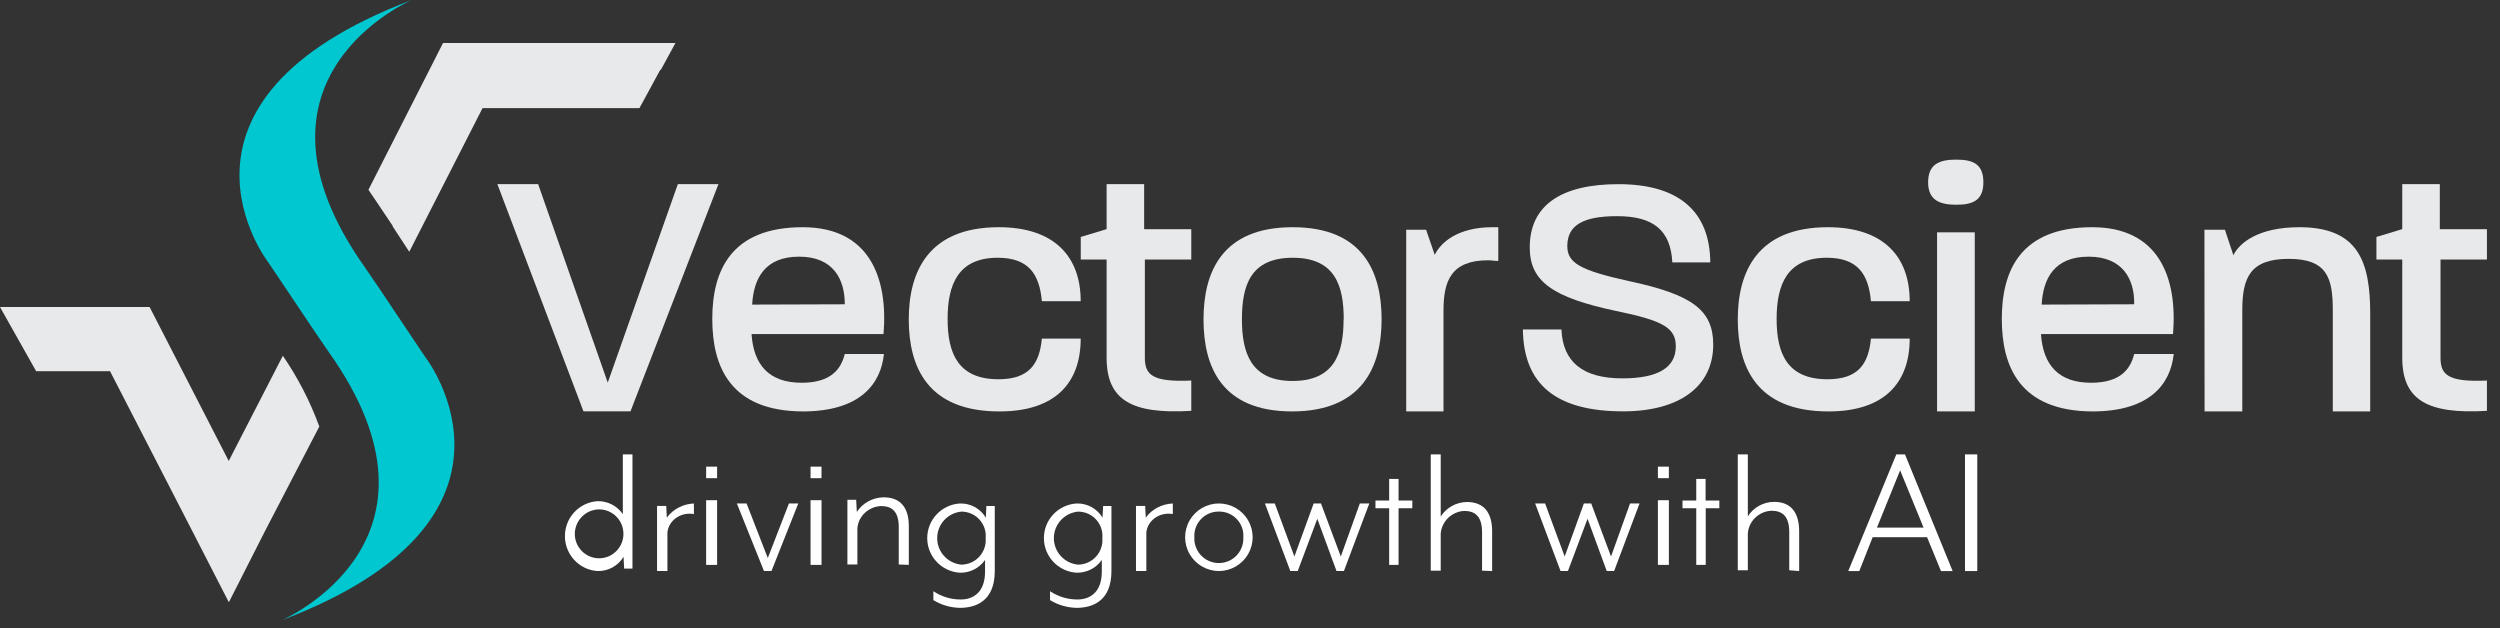 <svg width="191" height="48" viewBox="0 0 191 48" fill="none" xmlns="http://www.w3.org/2000/svg">
<rect x="0" y="0" width="191" height="48" fill="#333333" stroke="none"/>
<path d="M32.557 27.374C32.557 27.374 32.088 26.693 28.984 22.044L27.913 20.474C17.555 5.922 31.462 0 31.462 0C11.065 7.729 20.454 19.983 20.454 19.983C20.454 19.983 20.924 20.664 24.034 25.313L25.098 26.87C35.463 41.41 21.537 47.38 21.537 47.38C41.953 39.627 32.557 27.374 32.557 27.374Z" fill="#00C7D0"/>
<path d="M51.605 3.285H33.848L28.148 14.499C28.32 14.756 28.492 15.013 28.676 15.276L29.999 17.252V17.294C30.467 18.017 30.889 18.662 31.268 19.235L36.867 8.259H48.853C49.002 7.991 49.156 7.716 49.304 7.435L50.443 5.333H50.49L51.605 3.285Z" fill="#E8E9EA"/>
<path d="M21.61 27.18L17.475 35.217L11.43 23.457H0C0.339 24.047 2.606 28.089 2.761 28.36H8.407L14.708 40.605L17.463 45.974H17.505L20.23 40.605L24.395 32.586C23.698 30.676 22.762 28.86 21.61 27.18Z" fill="#E8E9EA"/>
<path fill-rule="evenodd" clip-rule="evenodd" d="M47.638 42.54L47.685 43.442H48.32V34.715H47.584V39.281C47.146 38.642 46.415 38.269 45.642 38.29C44.246 38.384 43.16 39.551 43.16 40.959C43.16 42.366 44.246 43.533 45.642 43.627C46.454 43.653 47.216 43.238 47.638 42.54ZM45.89 42.65C44.885 42.714 44.011 41.961 43.921 40.952C43.88 40.435 44.053 39.923 44.399 39.538C44.745 39.153 45.233 38.928 45.749 38.917C46.757 38.905 47.591 39.702 47.629 40.714C47.667 41.727 46.896 42.585 45.89 42.65Z" fill="white"/>
<path d="M50.991 40.67V43.625H50.199V38.654H50.901L50.946 39.547C51.413 38.905 52.179 38.504 53.014 38.465V39.275C52.543 39.189 52.054 39.292 51.669 39.558C51.284 39.823 51.038 40.227 50.991 40.67Z" fill="white"/>
<path fill-rule="evenodd" clip-rule="evenodd" d="M53.95 35.652V36.533H54.787V35.652H53.95ZM53.949 38.216V43.158H54.787V38.216H53.949Z" fill="white"/>
<path d="M58.941 43.625H58.367L56.297 38.465H57.038L58.66 42.634L60.275 38.465H60.988L58.941 43.625Z" fill="white"/>
<path fill-rule="evenodd" clip-rule="evenodd" d="M61.926 35.652V36.533H62.763V35.652H61.926ZM61.926 38.216V43.158H62.764V38.216H61.926Z" fill="white"/>
<path d="M68.665 43.127V40.273C68.665 39.084 68.154 38.662 67.306 38.662C66.351 38.71 65.58 39.434 65.504 40.356V43.127H64.742V38.186H65.412L65.461 39.114C65.905 38.428 66.678 38.007 67.515 37.996C68.818 37.996 69.433 38.81 69.433 40.184V43.156L68.665 43.127Z" fill="white"/>
<path fill-rule="evenodd" clip-rule="evenodd" d="M71.309 45.848C71.919 46.222 72.618 46.426 73.334 46.44C74.522 46.44 76 45.949 76 43.63V38.656H75.359L75.317 39.549C74.902 38.851 74.136 38.435 73.322 38.467C71.925 38.56 70.84 39.716 70.84 41.11C70.84 42.505 71.925 43.661 73.322 43.754C74.092 43.779 74.822 43.411 75.258 42.778V43.672C75.258 45.298 74.308 45.801 73.405 45.801C72.659 45.805 71.928 45.584 71.309 45.168V45.848ZM71.601 41.113C71.601 40.063 72.403 39.185 73.453 39.087C73.975 39.087 74.473 39.306 74.825 39.689C75.178 40.073 75.352 40.587 75.305 41.105C75.35 41.624 75.175 42.138 74.824 42.524C74.473 42.91 73.976 43.133 73.453 43.139C72.403 43.041 71.601 42.164 71.601 41.113Z" fill="white"/>
<path fill-rule="evenodd" clip-rule="evenodd" d="M80.223 45.848C80.834 46.221 81.532 46.425 82.248 46.44C83.436 46.44 84.914 45.949 84.914 43.63V38.656H84.279L84.231 39.549C83.817 38.85 83.05 38.434 82.236 38.467C80.839 38.56 79.754 39.716 79.754 41.11C79.754 42.505 80.839 43.661 82.236 43.754C83.007 43.777 83.738 43.41 84.178 42.778V43.672C84.178 45.298 83.222 45.801 82.325 45.801C81.577 45.806 80.844 45.585 80.223 45.168V45.848ZM80.515 41.113C80.515 40.063 81.317 39.186 82.367 39.088C82.889 39.087 83.387 39.305 83.74 39.689C84.092 40.073 84.266 40.587 84.219 41.105C84.264 41.624 84.09 42.138 83.738 42.524C83.387 42.91 82.89 43.133 82.367 43.139C81.317 43.041 80.515 42.164 80.515 41.113Z" fill="white"/>
<path d="M87.58 40.67V43.625H86.789V38.654H87.491L87.536 39.547C88.001 38.903 88.768 38.502 89.604 38.465V39.275C89.132 39.189 88.644 39.292 88.259 39.558C87.874 39.823 87.627 40.227 87.58 40.67Z" fill="white"/>
<path fill-rule="evenodd" clip-rule="evenodd" d="M90.889 42.335C91.35 43.133 92.201 43.625 93.123 43.625C94.045 43.625 94.897 43.133 95.358 42.335C95.818 41.537 95.818 40.553 95.358 39.755C94.897 38.957 94.045 38.465 93.123 38.465C92.201 38.465 91.35 38.957 90.889 39.755C90.428 40.553 90.428 41.537 90.889 42.335ZM91.761 39.654C92.116 39.283 92.609 39.077 93.123 39.084C93.637 39.075 94.131 39.281 94.486 39.653C94.841 40.024 95.024 40.527 94.992 41.039C95.031 41.733 94.683 42.391 94.087 42.749C93.492 43.108 92.748 43.108 92.153 42.749C91.558 42.391 91.21 41.733 91.248 41.039C91.219 40.526 91.405 40.025 91.761 39.654Z" fill="white"/>
<path d="M102.675 43.625H102.109L100.643 39.635L99.147 43.625H98.581L96.641 38.465H97.395L98.891 42.517L100.364 38.465H100.923L102.437 42.517L103.891 38.465H104.615L102.675 43.625Z" fill="white"/>
<path d="M106.85 38.83V43.157H106.132V38.83H105.086V38.241H106.132V36.59H106.85V38.241H107.901V38.83H106.85Z" fill="white"/>
<path d="M113.23 43.598V40.681C113.23 39.466 112.72 39.035 111.865 39.035C110.913 39.087 110.147 39.826 110.071 40.766V43.598H109.309V34.715H110.071V39.466C110.504 38.78 111.262 38.36 112.081 38.354C113.384 38.354 113.999 39.187 113.999 40.59V43.628L113.23 43.598Z" fill="white"/>
<path d="M123.32 43.625H122.754L121.288 39.635L119.791 43.625H119.226L117.285 38.465H118.045L119.542 42.517L121.008 38.465H121.568L123.082 42.517L124.536 38.465H125.26L123.32 43.625Z" fill="white"/>
<path fill-rule="evenodd" clip-rule="evenodd" d="M126.664 35.652V36.533H127.501V35.652H126.664ZM126.664 38.216V43.158H127.501V38.216H126.664Z" fill="white"/>
<path d="M130.318 38.83V43.157H129.594V38.83H128.543V38.241H129.594V36.59H130.307V38.241H131.358V38.83H130.318Z" fill="white"/>
<path d="M136.699 43.567V40.661C136.699 39.45 136.188 39.02 135.332 39.02C134.378 39.069 133.608 39.808 133.535 40.746V43.567H132.766V34.715H133.535V39.45C133.966 38.765 134.724 38.347 135.541 38.342C136.84 38.342 137.456 39.171 137.456 40.6V43.628L136.699 43.567Z" fill="white"/>
<path fill-rule="evenodd" clip-rule="evenodd" d="M141.207 43.628H142.051L143.07 41.043H147.228L148.29 43.628H149.182L145.541 34.715H144.879L141.207 43.628ZM143.398 40.311L145.17 35.934L146.961 40.311H143.398Z" fill="white"/>
<path d="M151.064 34.715V43.628H150.125V34.715H151.064Z" fill="white"/>
<path d="M38 14.07H41.114L46.432 29.231L51.786 14.07H54.888L48.169 31.427H44.577L38 14.07Z" fill="#E8E9EA"/>
<path fill-rule="evenodd" clip-rule="evenodd" d="M61.325 17.359C55.825 17.359 54.418 20.707 54.418 24.369C54.418 28.014 55.795 31.409 61.331 31.433C65.671 31.433 67.293 29.373 67.532 27.046H64.54C64.27 28.144 63.54 29.242 61.248 29.242C58.763 29.242 57.578 27.895 57.417 25.521H67.502C67.856 21.217 66.425 17.359 61.325 17.359ZM64.54 23.218V23.247L57.465 23.271C57.578 21.265 58.44 19.609 61.056 19.609C63.672 19.609 64.54 21.348 64.54 23.218Z" fill="#E8E9EA"/>
<path d="M69.43 24.399C69.43 20.76 70.925 17.359 76.311 17.359C80.532 17.359 82.565 19.585 82.565 23.01H79.598C79.411 20.891 78.536 19.692 76.226 19.692C73.211 19.692 72.397 21.722 72.397 24.369C72.397 27.017 73.211 28.975 76.281 28.975C78.59 28.975 79.411 27.848 79.598 25.871H82.565C82.565 29.242 80.635 31.433 76.365 31.433C70.871 31.439 69.43 28.043 69.43 24.399Z" fill="#E8E9EA"/>
<path d="M84.545 27.325V19.827H82.57V18.103L84.545 17.506V14.07H87.413V17.512H91.014V19.827H87.467V27.325C87.467 28.62 88.008 29.21 91.014 29.073V31.388C86.465 31.656 84.545 30.582 84.545 27.325Z" fill="#E8E9EA"/>
<path fill-rule="evenodd" clip-rule="evenodd" d="M98.757 17.359C93.366 17.359 91.949 20.784 91.949 24.399C91.949 28.043 93.348 31.433 98.716 31.433C104.084 31.433 105.554 28.008 105.554 24.399C105.554 20.79 104.149 17.359 98.757 17.359ZM98.769 19.692C102.018 19.692 102.661 21.858 102.661 24.399H102.649C102.649 27.052 101.911 29.106 98.745 29.106C95.579 29.106 94.883 26.969 94.883 24.399C94.883 21.829 95.52 19.692 98.769 19.692Z" fill="#E8E9EA"/>
<path d="M107.434 17.552H108.954L109.615 19.476C110.041 18.556 111.348 17.359 114.015 17.359H114.47V19.939C114.198 19.939 113.932 19.885 113.696 19.885C110.845 19.885 110.283 21.485 110.283 23.734V31.433H107.434V17.552Z" fill="#E8E9EA"/>
<path d="M116.348 25.169H119.294C119.393 27.661 120.941 28.907 123.94 28.907C126.681 28.907 128.031 28.083 128.031 26.464C128.031 25.063 127.105 24.503 123.492 23.762C118.576 22.725 116.872 21.477 116.872 18.904C116.872 15.666 119.294 14.07 123.651 14.07C128.22 14.07 130.636 16.119 130.666 20.046H127.766C127.636 17.603 126.333 16.514 123.545 16.514C120.91 16.514 119.742 17.232 119.742 18.798C119.742 20.099 120.727 20.653 124.458 21.477C129.322 22.513 130.89 23.709 130.89 26.334C130.89 29.52 128.314 31.427 124.01 31.427C118.894 31.427 116.401 29.384 116.348 25.169Z" fill="#E8E9EA"/>
<path d="M132.766 24.399C132.766 20.761 134.263 17.359 139.65 17.359C143.874 17.359 145.901 19.585 145.901 23.01H142.939C142.752 20.891 141.877 19.692 139.566 19.692C136.549 19.692 135.734 21.722 135.734 24.369C135.734 27.017 136.549 28.975 139.62 28.975C141.931 28.975 142.752 27.848 142.939 25.871H145.901C145.901 29.242 143.97 31.433 139.704 31.433C134.209 31.439 132.766 28.043 132.766 24.399Z" fill="#E8E9EA"/>
<path fill-rule="evenodd" clip-rule="evenodd" d="M149.458 12.195C148.154 12.195 147.309 12.545 147.309 13.93C147.309 15.304 148.209 15.642 149.458 15.642C150.709 15.642 151.53 15.316 151.53 13.93C151.53 12.545 150.763 12.195 149.458 12.195ZM150.872 17.75H147.991V31.429H150.872V17.75Z" fill="#E8E9EA"/>
<path fill-rule="evenodd" clip-rule="evenodd" d="M159.843 17.359C154.338 17.359 152.938 20.707 152.938 24.369C152.938 28.014 154.314 31.409 159.867 31.433C164.212 31.433 165.828 29.373 166.073 27.046H163.051C162.782 28.144 162.052 29.242 159.76 29.242C157.282 29.242 156.091 27.895 155.93 25.521H166.019C166.372 21.217 164.942 17.359 159.843 17.359ZM163.051 23.233C163.044 23.24 163.036 23.247 163.051 23.247L155.983 23.271C156.091 21.265 156.959 19.609 159.574 19.609C162.189 19.609 163.081 21.348 163.051 23.218C163.066 23.218 163.059 23.225 163.051 23.233Z" fill="#E8E9EA"/>
<path d="M168.418 17.552H169.984L170.63 19.5C171.084 18.556 172.543 17.359 175.669 17.359C180.193 17.359 181.084 20.018 181.084 23.975V31.433H178.226V23.704C178.226 21.238 177.796 19.777 174.856 19.777C171.915 19.777 171.311 21.208 171.311 23.704V31.433H168.43L168.418 17.552Z" fill="#E8E9EA"/>
<path d="M183.532 27.325V19.827H181.559V18.103L183.532 17.506V14.07H186.401V17.512H190.002V19.827H186.455V27.325C186.455 28.62 187.001 29.21 190.002 29.073V31.388C185.477 31.656 183.532 30.582 183.532 27.325Z" fill="#E8E9EA"/>
</svg>
